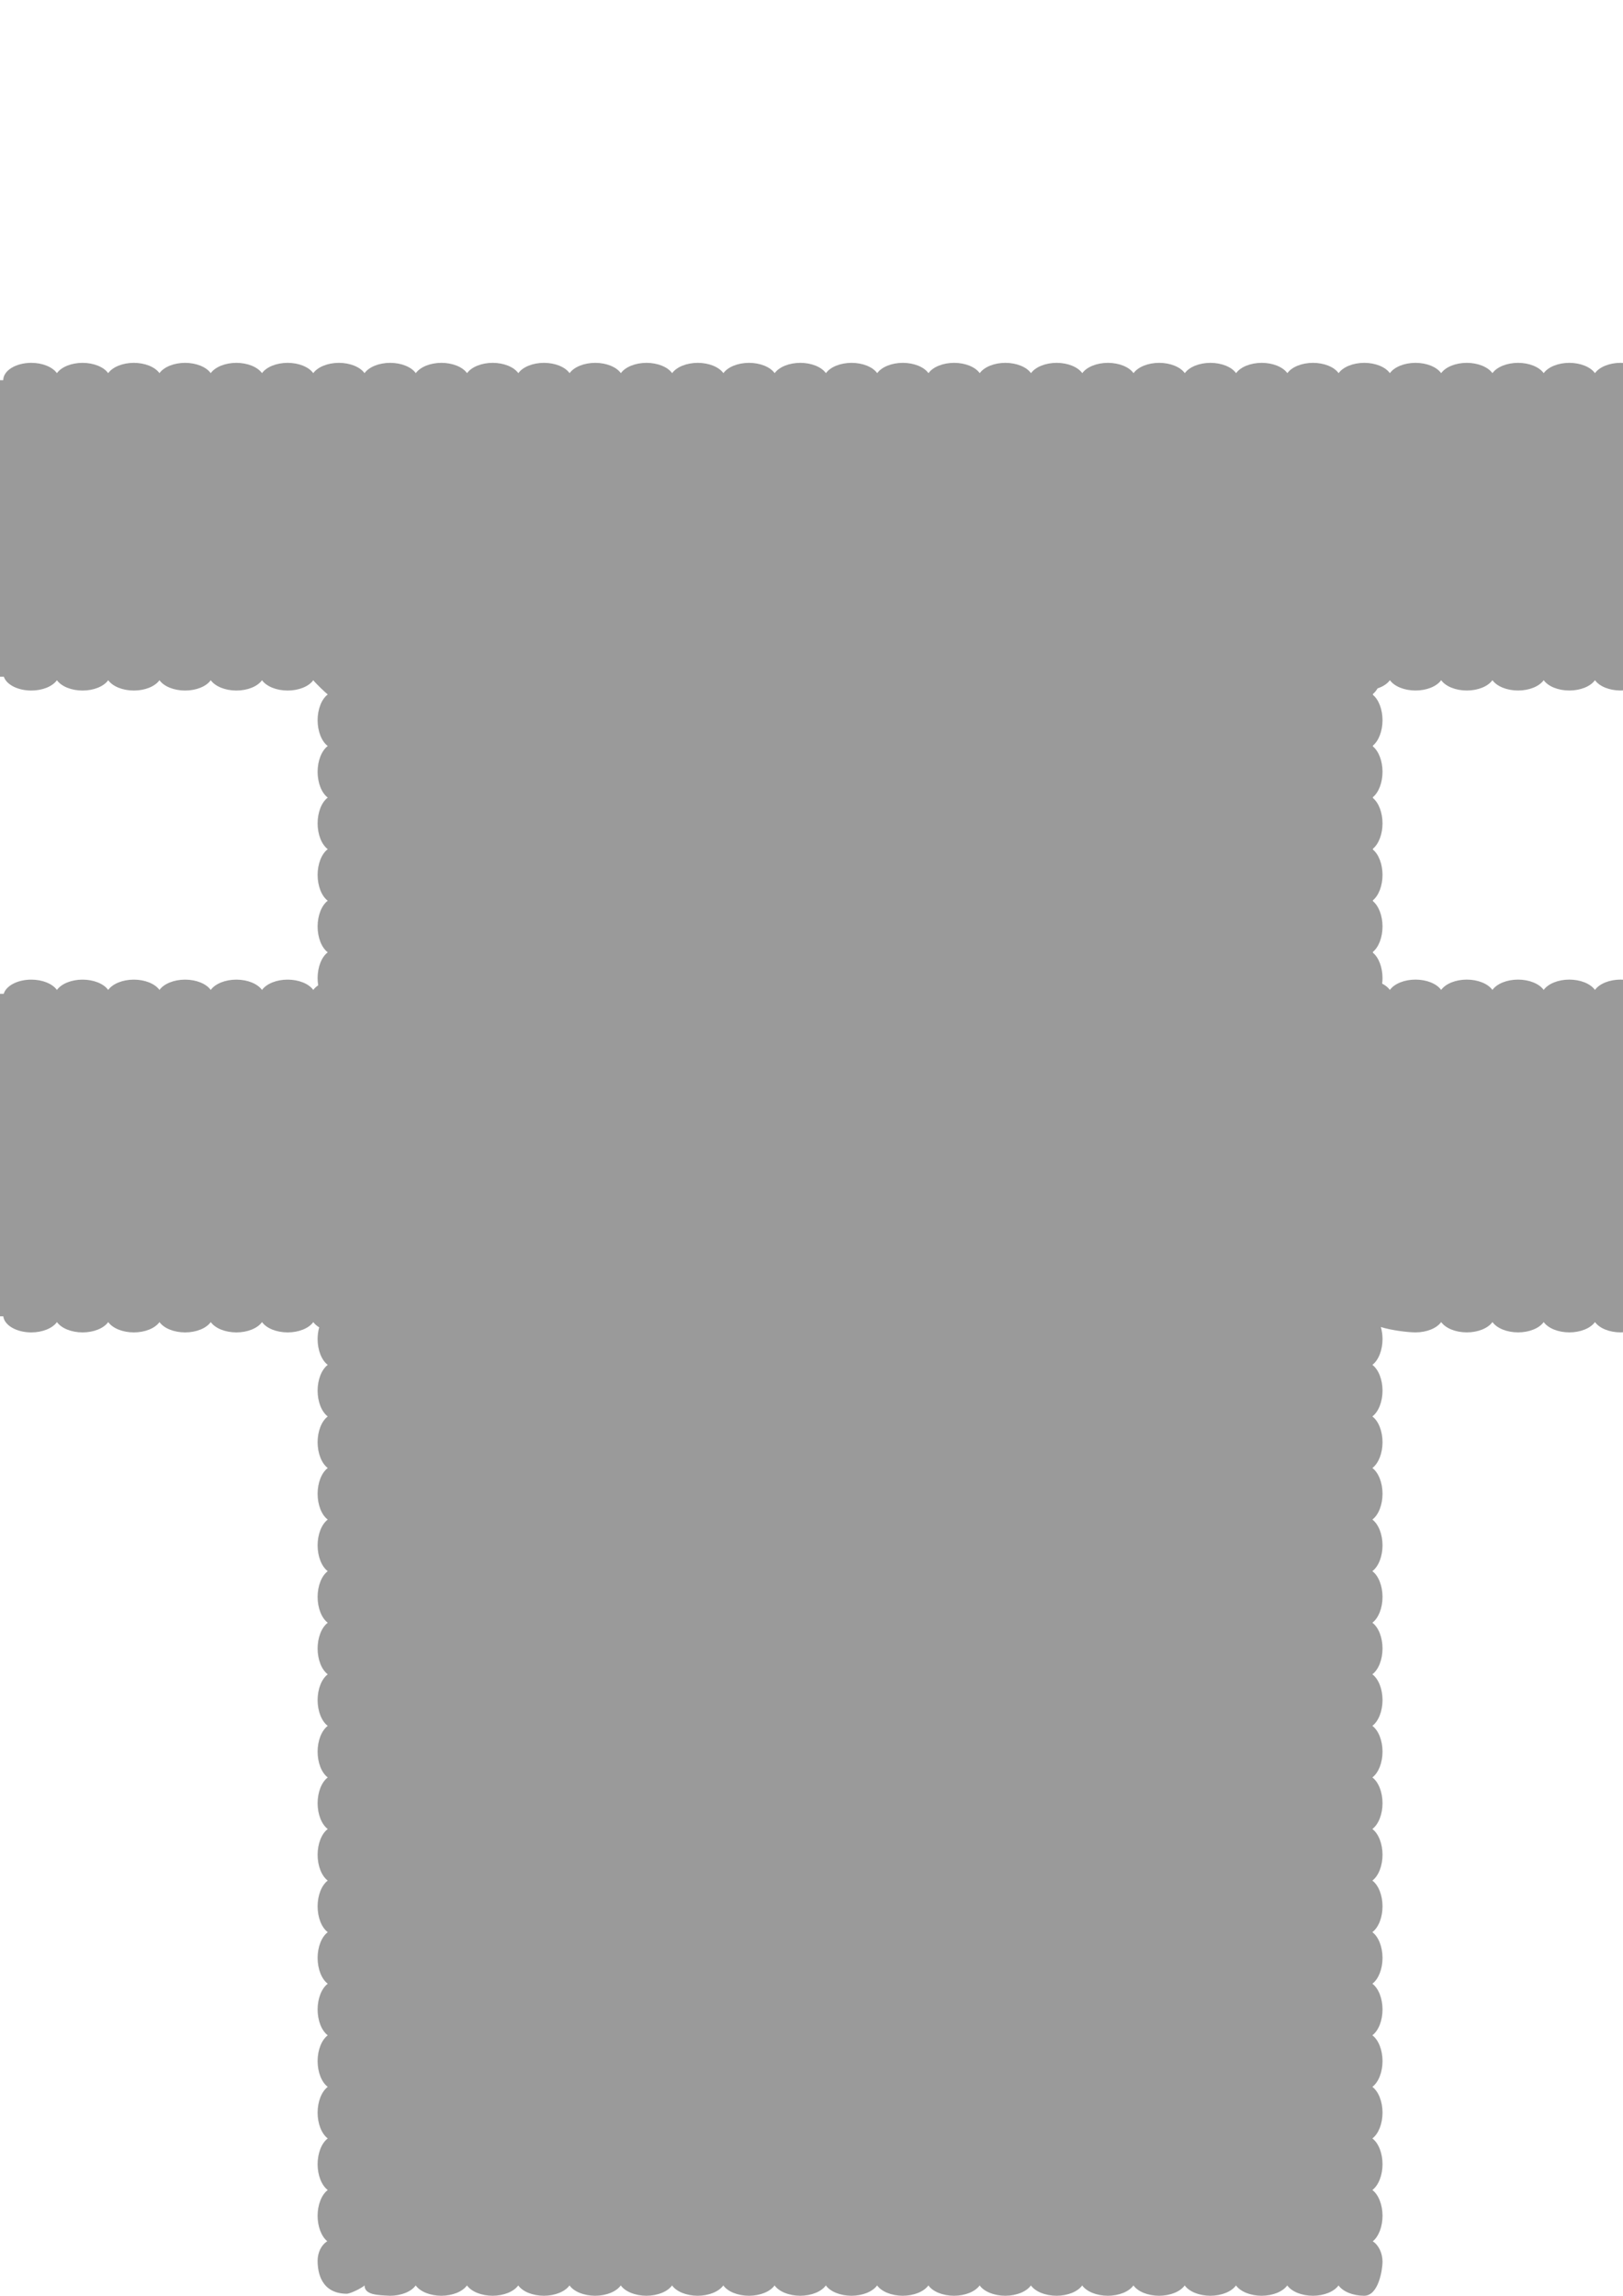 <?xml version="1.0" encoding="UTF-8" standalone="no"?>
<!-- Created with Inkscape (http://www.inkscape.org/) -->

<svg
   xmlns:dc="http://purl.org/dc/elements/1.1/"
   xmlns:cc="http://creativecommons.org/ns#"
   xmlns:rdf="http://www.w3.org/1999/02/22-rdf-syntax-ns#"
   xmlns:svg="http://www.w3.org/2000/svg"
   xmlns="http://www.w3.org/2000/svg"
   xmlns:sodipodi="http://sodipodi.sourceforge.net/DTD/sodipodi-0.dtd"
   xmlns:inkscape="http://www.inkscape.org/namespaces/inkscape"
   width="210mm"
   height="297mm"
   viewBox="0 0 210 297"
   version="1.1"
   id="svg8"
   inkscape:version="0.92.2 (5c3e80d, 2017-08-06)"
   sodipodi:docname="v6.0.MVMask-Child.svg">
  <defs
     id="defs2" />
  <sodipodi:namedview
     id="base"
     pagecolor="#ffffff"
     bordercolor="#666666"
     borderopacity="1.0"
     inkscape:pageopacity="0.0"
     inkscape:pageshadow="2"
     inkscape:zoom="0.24748737"
     inkscape:cx="550.64337"
     inkscape:cy="493.03052"
     inkscape:document-units="mm"
     inkscape:current-layer="layer1"
     showgrid="false"
     inkscape:window-width="1600"
     inkscape:window-height="837"
     inkscape:window-x="-8"
     inkscape:window-y="-8"
     inkscape:window-maximized="1" />
  <g
     inkscape:label="Layer 1"
     inkscape:groupmode="layer"
     id="layer1">
    <path
       style="opacity:1;fill:#999999;fill-opacity:0.99;stroke:none;stroke-width:0.548;stroke-miterlimit:4;stroke-dasharray:none;stroke-opacity:1"
       d="m 4.05,46.939 c -2.006,6.4e-5 -3.632,1.005 -3.632,2.245 v 0.003 H 4e-5 v 38.357 h 0.497 c 0.349,1.041 1.832,1.788 3.553,1.789 1.435,-5.29e-4 2.735,-0.524 3.318,-1.335 0.582,0.811 1.881,1.334 3.316,1.335 1.435,-5.29e-4 2.735,-0.524 3.318,-1.335 0.582,0.81 1.881,1.333 3.315,1.335 1.435,-5.29e-4 2.735,-0.524 3.318,-1.335 0.582,0.811 1.881,1.334 3.316,1.335 1.435,-5.29e-4 2.735,-0.524 3.318,-1.335 0.582,0.81 1.881,1.333 3.315,1.335 1.435,-5.29e-4 2.735,-0.524 3.318,-1.335 0.582,0.811 1.881,1.334 3.316,1.335 1.435,-5.29e-4 2.735,-0.524 3.318,-1.335 0.244,0.34 1.567,1.61 1.871,1.841 -0.8,0.607 -1.311,1.907 -1.312,3.336 0.002,1.429 0.512,2.729 1.312,3.335 -0.8,0.607 -1.311,1.907 -1.312,3.336 8e-4,1.429 0.512,2.729 1.312,3.336 -0.8,0.607 -1.311,1.906 -1.312,3.335 8e-4,1.429 0.512,2.729 1.312,3.336 -0.8,0.607 -1.311,1.907 -1.312,3.336 0.002,1.429 0.512,2.729 1.312,3.335 -0.8,0.607 -1.311,1.907 -1.312,3.336 8e-4,1.429 0.512,2.729 1.312,3.336 -0.8,0.607 -1.311,1.906 -1.312,3.335 2.1e-4,0.315 0.026,0.629 0.075,0.934 -0.26,0.176 -0.476,0.377 -0.636,0.6 -0.582,-0.811 -1.881,-1.334 -3.316,-1.335 -1.435,5.3e-4 -2.735,0.524 -3.318,1.335 -0.582,-0.811 -1.881,-1.333 -3.316,-1.335 -1.435,7.9e-4 -2.735,0.524 -3.317,1.335 -0.582,-0.811 -1.881,-1.333 -3.316,-1.335 -1.435,5.3e-4 -2.735,0.524 -3.318,1.335 -0.582,-0.811 -1.881,-1.334 -3.316,-1.335 -1.435,5.3e-4 -2.735,0.523 -3.318,1.334 -0.582,-0.81 -1.881,-1.333 -3.315,-1.334 -1.435,5.3e-4 -2.735,0.524 -3.318,1.335 -0.582,-0.811 -1.881,-1.333 -3.316,-1.335 -1.75,7.9e-4 -3.251,0.773 -3.569,1.836 H 0 v 41.718 h 0.427 c 0.137,1.174 1.718,2.083 3.623,2.084 1.435,-5.3e-4 2.735,-0.524 3.318,-1.335 0.582,0.811 1.881,1.333 3.316,1.335 1.435,-5.3e-4 2.735,-0.524 3.318,-1.335 0.582,0.81 1.881,1.333 3.315,1.335 1.435,-5.3e-4 2.735,-0.524 3.318,-1.335 0.582,0.811 1.881,1.333 3.316,1.335 1.435,-5.3e-4 2.735,-0.524 3.318,-1.335 0.582,0.81 1.881,1.333 3.315,1.335 1.435,-5.3e-4 2.735,-0.524 3.318,-1.335 0.582,0.811 1.881,1.333 3.316,1.335 1.435,-5.3e-4 2.735,-0.524 3.318,-1.335 0.185,0.258 0.448,0.486 0.764,0.681 -0.134,0.477 -0.204,0.995 -0.205,1.52 8e-4,1.429 0.512,2.729 1.312,3.336 -0.8,0.607 -1.311,1.907 -1.312,3.336 0.002,1.429 0.512,2.729 1.312,3.335 -0.8,0.607 -1.311,1.907 -1.312,3.336 0.002,1.429 0.512,2.729 1.312,3.335 -0.8,0.607 -1.311,1.907 -1.312,3.336 8e-4,1.429 0.512,2.729 1.312,3.336 -0.8,0.607 -1.311,1.907 -1.312,3.336 0.002,1.429 0.512,2.729 1.312,3.335 -0.8,0.607 -1.311,1.907 -1.312,3.336 0.002,1.43 0.513,2.73 1.313,3.337 -0.8,0.606 -1.312,1.905 -1.313,3.335 8e-4,1.429 0.512,2.729 1.312,3.336 -0.8,0.607 -1.311,1.906 -1.312,3.335 8e-4,1.429 0.512,2.729 1.312,3.336 -0.8,0.607 -1.311,1.907 -1.312,3.336 0.002,1.429 0.512,2.729 1.312,3.335 -0.8,0.607 -1.311,1.907 -1.312,3.336 8e-4,1.429 0.512,2.729 1.312,3.336 -0.8,0.607 -1.311,1.906 -1.312,3.335 8e-4,1.429 0.512,2.729 1.312,3.336 -0.8,0.607 -1.311,1.907 -1.312,3.336 0.002,1.43 0.513,2.73 1.313,3.336 -0.8,0.606 -1.312,1.906 -1.313,3.335 0.002,1.429 0.512,2.729 1.312,3.335 -0.8,0.607 -1.311,1.907 -1.312,3.336 8e-4,1.429 0.512,2.729 1.312,3.336 -0.8,0.607 -1.311,1.907 -1.312,3.336 0.002,1.429 0.512,2.729 1.312,3.335 -0.8,0.607 -1.311,1.907 -1.312,3.336 0.002,1.429 0.512,2.729 1.312,3.335 -0.8,0.607 -1.311,1.907 -1.312,3.336 8e-4,1.429 0.512,2.729 1.312,3.336 -0.8,0.607 -1.311,1.906 -1.312,3.335 8e-4,1.391 0.485,2.662 1.252,3.289 -0.767,0.481 -1.252,1.459 -1.252,2.527 -1.2e-4,1.565 0.491,4.232 3.754,4.27 0.484,0 1.93,-0.721 2.32,-1.077 5.3e-4,1.24 1.711,1.26 3.301,1.335 1.435,0 2.735,-0.524 3.318,-1.335 0.582,0.81 1.881,1.333 3.315,1.335 1.435,0 2.735,-0.524 3.318,-1.335 0.582,0.811 1.881,1.333 3.316,1.335 1.435,0 2.735,-0.524 3.318,-1.335 0.582,0.81 1.881,1.333 3.315,1.335 1.436,0 2.736,-0.524 3.318,-1.335 0.582,0.811 1.881,1.334 3.316,1.335 1.435,0 2.735,-0.524 3.318,-1.335 0.582,0.811 1.881,1.333 3.316,1.335 1.436,0 2.736,-0.524 3.318,-1.335 0.581,0.811 1.88,1.334 3.315,1.335 1.435,0 2.735,-0.524 3.318,-1.335 0.582,0.811 1.881,1.333 3.316,1.335 1.435,0 2.735,-0.524 3.318,-1.335 0.582,0.81 1.881,1.333 3.315,1.335 1.435,0 2.735,-0.524 3.318,-1.335 0.582,0.811 1.881,1.333 3.316,1.335 1.435,0 2.735,-0.524 3.318,-1.335 0.582,0.81 1.881,1.333 3.315,1.335 1.435,0 2.735,-0.524 3.318,-1.335 0.582,0.811 1.881,1.333 3.316,1.335 1.435,0 2.735,-0.524 3.318,-1.335 0.582,0.811 1.881,1.333 3.316,1.335 1.436,0 2.736,-0.524 3.318,-1.335 0.581,0.811 1.88,1.334 3.315,1.335 1.435,0 2.735,-0.524 3.318,-1.335 0.582,0.811 1.881,1.333 3.316,1.335 1.436,0 2.736,-0.524 3.318,-1.335 0.581,0.811 1.88,1.334 3.315,1.335 1.435,0 2.735,-0.524 3.318,-1.335 0.582,0.811 1.881,1.333 3.316,1.335 1.435,0 2.735,-0.524 3.318,-1.335 0.582,0.81 1.881,1.333 3.315,1.335 1.435,0 2.735,-0.524 3.318,-1.335 0.582,0.811 1.881,1.333 3.316,1.335 1.435,0 2.735,-0.524 3.318,-1.335 0.582,0.81 1.881,1.333 3.315,1.335 1.896,1.3e-4 2.377,-3.471 2.377,-4.387 -7.9e-4,-1.126 -0.489,-2.155 -1.262,-2.658 0.773,-0.624 1.261,-1.902 1.262,-3.3 -0.002,-1.429 -0.513,-2.729 -1.313,-3.335 0.8,-0.607 1.312,-1.907 1.313,-3.337 -7.9e-4,-1.429 -0.512,-2.729 -1.312,-3.335 0.8,-0.607 1.311,-1.907 1.312,-3.336 -7.9e-4,-1.429 -0.513,-2.729 -1.313,-3.335 0.8,-0.607 1.312,-1.906 1.313,-3.336 -7.9e-4,-1.429 -0.513,-2.729 -1.313,-3.335 0.8,-0.607 1.312,-1.907 1.313,-3.337 -7.9e-4,-1.429 -0.512,-2.729 -1.312,-3.336 0.8,-0.607 1.311,-1.907 1.312,-3.336 -7.9e-4,-1.429 -0.513,-2.729 -1.313,-3.335 0.8,-0.607 1.312,-1.906 1.313,-3.336 -7.9e-4,-1.429 -0.513,-2.729 -1.313,-3.335 0.8,-0.607 1.312,-1.907 1.313,-3.337 -0.002,-1.429 -0.513,-2.729 -1.313,-3.335 0.8,-0.607 1.312,-1.907 1.313,-3.337 -7.9e-4,-1.429 -0.512,-2.729 -1.312,-3.335 0.8,-0.607 1.311,-1.907 1.312,-3.336 -7.9e-4,-1.429 -0.513,-2.729 -1.313,-3.335 0.8,-0.607 1.312,-1.906 1.313,-3.336 -0.002,-1.43 -0.514,-2.729 -1.315,-3.334 0.801,-0.606 1.314,-1.907 1.315,-3.338 -7.9e-4,-1.429 -0.512,-2.729 -1.312,-3.335 0.8,-0.607 1.311,-1.907 1.312,-3.336 -7.9e-4,-1.429 -0.513,-2.729 -1.313,-3.335 0.8,-0.607 1.312,-1.906 1.313,-3.336 -7.9e-4,-1.429 -0.513,-2.729 -1.313,-3.335 0.8,-0.607 1.312,-1.907 1.313,-3.337 -7.9e-4,-1.429 -0.512,-2.729 -1.312,-3.335 0.8,-0.607 1.311,-1.907 1.312,-3.336 -7.9e-4,-1.429 -0.513,-2.729 -1.313,-3.335 0.8,-0.607 1.312,-1.906 1.313,-3.336 -7.9e-4,-1.429 -0.513,-2.729 -1.313,-3.335 0.8,-0.607 1.312,-1.907 1.313,-3.337 -7.9e-4,-0.54 -0.075,-1.073 -0.218,-1.562 1.368,0.435 3.48,0.695 4.488,0.696 1.435,-5.3e-4 2.735,-0.524 3.318,-1.335 0.582,0.811 1.881,1.334 3.316,1.335 1.435,-5.3e-4 2.735,-0.524 3.318,-1.335 0.582,0.81 1.881,1.333 3.315,1.335 1.435,-5.3e-4 2.736,-0.524 3.318,-1.335 0.582,0.811 1.881,1.333 3.316,1.335 1.435,-5.3e-4 2.735,-0.524 3.318,-1.335 0.582,0.81 1.881,1.333 3.315,1.335 1.435,-5.3e-4 2.735,-0.524 3.318,-1.335 0.582,0.811 1.881,1.333 3.316,1.335 1.903,-7.9e-4 3.483,-0.91 3.62,-2.084 h 0.43 v -41.718 h -0.48 c -0.319,-1.064 -1.819,-1.836 -3.57,-1.836 -1.435,5.3e-4 -2.736,0.524 -3.318,1.335 -0.582,-0.811 -1.881,-1.334 -3.316,-1.335 -1.435,7.9e-4 -2.735,0.524 -3.317,1.335 -0.582,-0.811 -1.881,-1.334 -3.316,-1.335 -1.435,5.3e-4 -2.735,0.524 -3.318,1.335 -0.582,-0.811 -1.881,-1.334 -3.316,-1.335 -1.435,5.3e-4 -2.735,0.523 -3.318,1.334 -0.582,-0.81 -1.881,-1.333 -3.315,-1.334 -1.435,5.3e-4 -2.735,0.524 -3.318,1.335 -0.582,-0.811 -1.881,-1.334 -3.316,-1.335 -1.435,5.3e-4 -2.735,0.524 -3.318,1.335 -0.229,-0.318 -0.574,-0.594 -0.998,-0.812 0.029,-0.237 0.044,-0.479 0.045,-0.721 -7.9e-4,-1.386 -0.482,-2.654 -1.246,-3.283 v -0.101 c 0.764,-0.63 1.246,-1.9 1.246,-3.288 -7.9e-4,-1.386 -0.482,-2.654 -1.246,-3.283 v -0.101 c 0.764,-0.63 1.246,-1.9 1.246,-3.287 -7.9e-4,-1.386 -0.482,-2.654 -1.246,-3.283 v -0.101 c 0.764,-0.63 1.246,-1.9 1.246,-3.288 -7.9e-4,-1.386 -0.482,-2.654 -1.246,-3.283 v -0.101 c 0.764,-0.63 1.246,-1.9 1.246,-3.288 -7.9e-4,-1.386 -0.482,-2.654 -1.246,-3.283 v -0.101 c 0.764,-0.63 1.246,-1.9 1.246,-3.287 -7.9e-4,-1.386 -0.482,-2.654 -1.246,-3.283 v -0.101 c 0.226,-0.188 0.431,-0.436 0.607,-0.733 0.701,-0.234 1.266,-0.604 1.595,-1.06 0.581,0.811 1.88,1.334 3.315,1.335 1.435,-5.29e-4 2.735,-0.524 3.318,-1.335 0.582,0.811 1.881,1.334 3.316,1.335 1.435,-5.29e-4 2.735,-0.524 3.318,-1.335 0.582,0.81 1.881,1.333 3.315,1.335 1.435,-5.29e-4 2.736,-0.524 3.318,-1.335 0.582,0.811 1.881,1.334 3.316,1.335 1.435,-5.29e-4 2.735,-0.524 3.318,-1.335 0.582,0.81 1.881,1.333 3.315,1.335 1.435,-5.29e-4 2.735,-0.524 3.318,-1.335 0.582,0.811 1.881,1.334 3.316,1.335 1.721,-2.12e-4 3.206,-0.747 3.556,-1.789 h 0.494 V 49.188 h -0.417 v -0.003 c 0,-1.24 -1.626,-2.245 -3.632,-2.245 -1.436,8e-4 -2.736,0.524 -3.318,1.335 -0.582,-0.811 -1.881,-1.334 -3.316,-1.335 -1.435,8e-4 -2.735,0.524 -3.317,1.335 -0.582,-0.811 -1.881,-1.334 -3.316,-1.335 -1.436,8e-4 -2.736,0.524 -3.318,1.335 -0.582,-0.811 -1.881,-1.334 -3.316,-1.335 -1.435,7.12e-4 -2.735,0.524 -3.318,1.335 -0.582,-0.81 -1.881,-1.333 -3.315,-1.335 -1.436,8e-4 -2.736,0.524 -3.318,1.335 -0.582,-0.811 -1.881,-1.334 -3.316,-1.335 -1.436,8e-4 -2.736,0.524 -3.318,1.335 -0.581,-0.811 -1.88,-1.334 -3.315,-1.335 -1.436,8e-4 -2.736,0.524 -3.318,1.335 -0.582,-0.811 -1.881,-1.334 -3.316,-1.335 -1.436,8e-4 -2.736,0.524 -3.318,1.335 -0.581,-0.811 -1.88,-1.334 -3.315,-1.335 -1.436,8e-4 -2.736,0.524 -3.318,1.335 -0.582,-0.811 -1.881,-1.334 -3.316,-1.335 -1.436,8e-4 -2.736,0.524 -3.318,1.335 -0.582,-0.811 -1.881,-1.334 -3.316,-1.335 -1.435,8e-4 -2.735,0.524 -3.317,1.335 -0.582,-0.811 -1.881,-1.334 -3.316,-1.335 -1.436,8e-4 -2.736,0.524 -3.318,1.335 -0.582,-0.811 -1.881,-1.334 -3.316,-1.335 -1.435,7.12e-4 -2.735,0.524 -3.318,1.335 -0.582,-0.81 -1.881,-1.333 -3.315,-1.335 -1.436,8e-4 -2.736,0.524 -3.318,1.335 -0.582,-0.811 -1.881,-1.334 -3.316,-1.335 -1.436,8e-4 -2.736,0.524 -3.318,1.335 -0.581,-0.811 -1.88,-1.334 -3.315,-1.335 -1.436,8e-4 -2.736,0.524 -3.318,1.335 -0.582,-0.811 -1.881,-1.334 -3.316,-1.335 -1.436,8e-4 -2.736,0.524 -3.318,1.335 -0.581,-0.811 -1.88,-1.334 -3.315,-1.335 -1.436,8e-4 -2.736,0.524 -3.318,1.335 -0.582,-0.811 -1.881,-1.334 -3.316,-1.335 -1.436,8e-4 -2.736,0.524 -3.318,1.335 -0.582,-0.811 -1.881,-1.334 -3.316,-1.335 -1.435,8e-4 -2.735,0.524 -3.317,1.335 -0.582,-0.811 -1.881,-1.334 -3.316,-1.335 -1.436,8e-4 -2.736,0.524 -3.318,1.335 -0.582,-0.811 -1.881,-1.334 -3.316,-1.335 -1.435,7.12e-4 -2.735,0.524 -3.318,1.335 -0.582,-0.81 -1.881,-1.333 -3.315,-1.335 -1.436,8e-4 -2.736,0.524 -3.318,1.335 -0.582,-0.811 -1.881,-1.334 -3.316,-1.335 -1.436,8e-4 -2.736,0.524 -3.318,1.335 -0.581,-0.811 -1.88,-1.334 -3.315,-1.335 -1.435,8e-4 -2.734,0.523 -3.316,1.334 -0.583,-0.81 -1.882,-1.333 -3.317,-1.334 -1.436,8e-4 -2.736,0.524 -3.318,1.335 -0.581,-0.811 -1.88,-1.334 -3.315,-1.335 -1.436,8e-4 -2.736,0.524 -3.318,1.335 -0.582,-0.811 -1.881,-1.334 -3.316,-1.335 -1.436,8e-4 -2.736,0.524 -3.318,1.335 -0.582,-0.811 -1.881,-1.334 -3.316,-1.335 -1.435,8e-4 -2.735,0.524 -3.317,1.335 -0.582,-0.811 -1.881,-1.334 -3.316,-1.335 -1.436,8e-4 -2.736,0.524 -3.318,1.335 -0.582,-0.811 -1.881,-1.334 -3.316,-1.335 -1.435,7.12e-4 -2.735,0.524 -3.318,1.335 -0.582,-0.81 -1.881,-1.333 -3.315,-1.335 -1.436,8e-4 -2.736,0.524 -3.318,1.335 C 6.784,47.464 5.485,46.941 4.05,46.94 Z"
       id="path21044-0-1-0"
       inkscape:connector-curvature="0"
       sodipodi:nodetypes="cccccccccccccccccccccccccccccccccccccccccccccccccccccccccccccccccccccccccccccccccccccccccccccccccccccccccccccccccccccccccccccccccccccccccccccccccccccccccccccccccccccccccccccccccccccccccccccccccccccccccccccccccccccccccccccccccccccccccccccccscccccccccccccccccccccccccccccccccccccccccccccccccccccccccccccccccc" />
  </g>
</svg>
